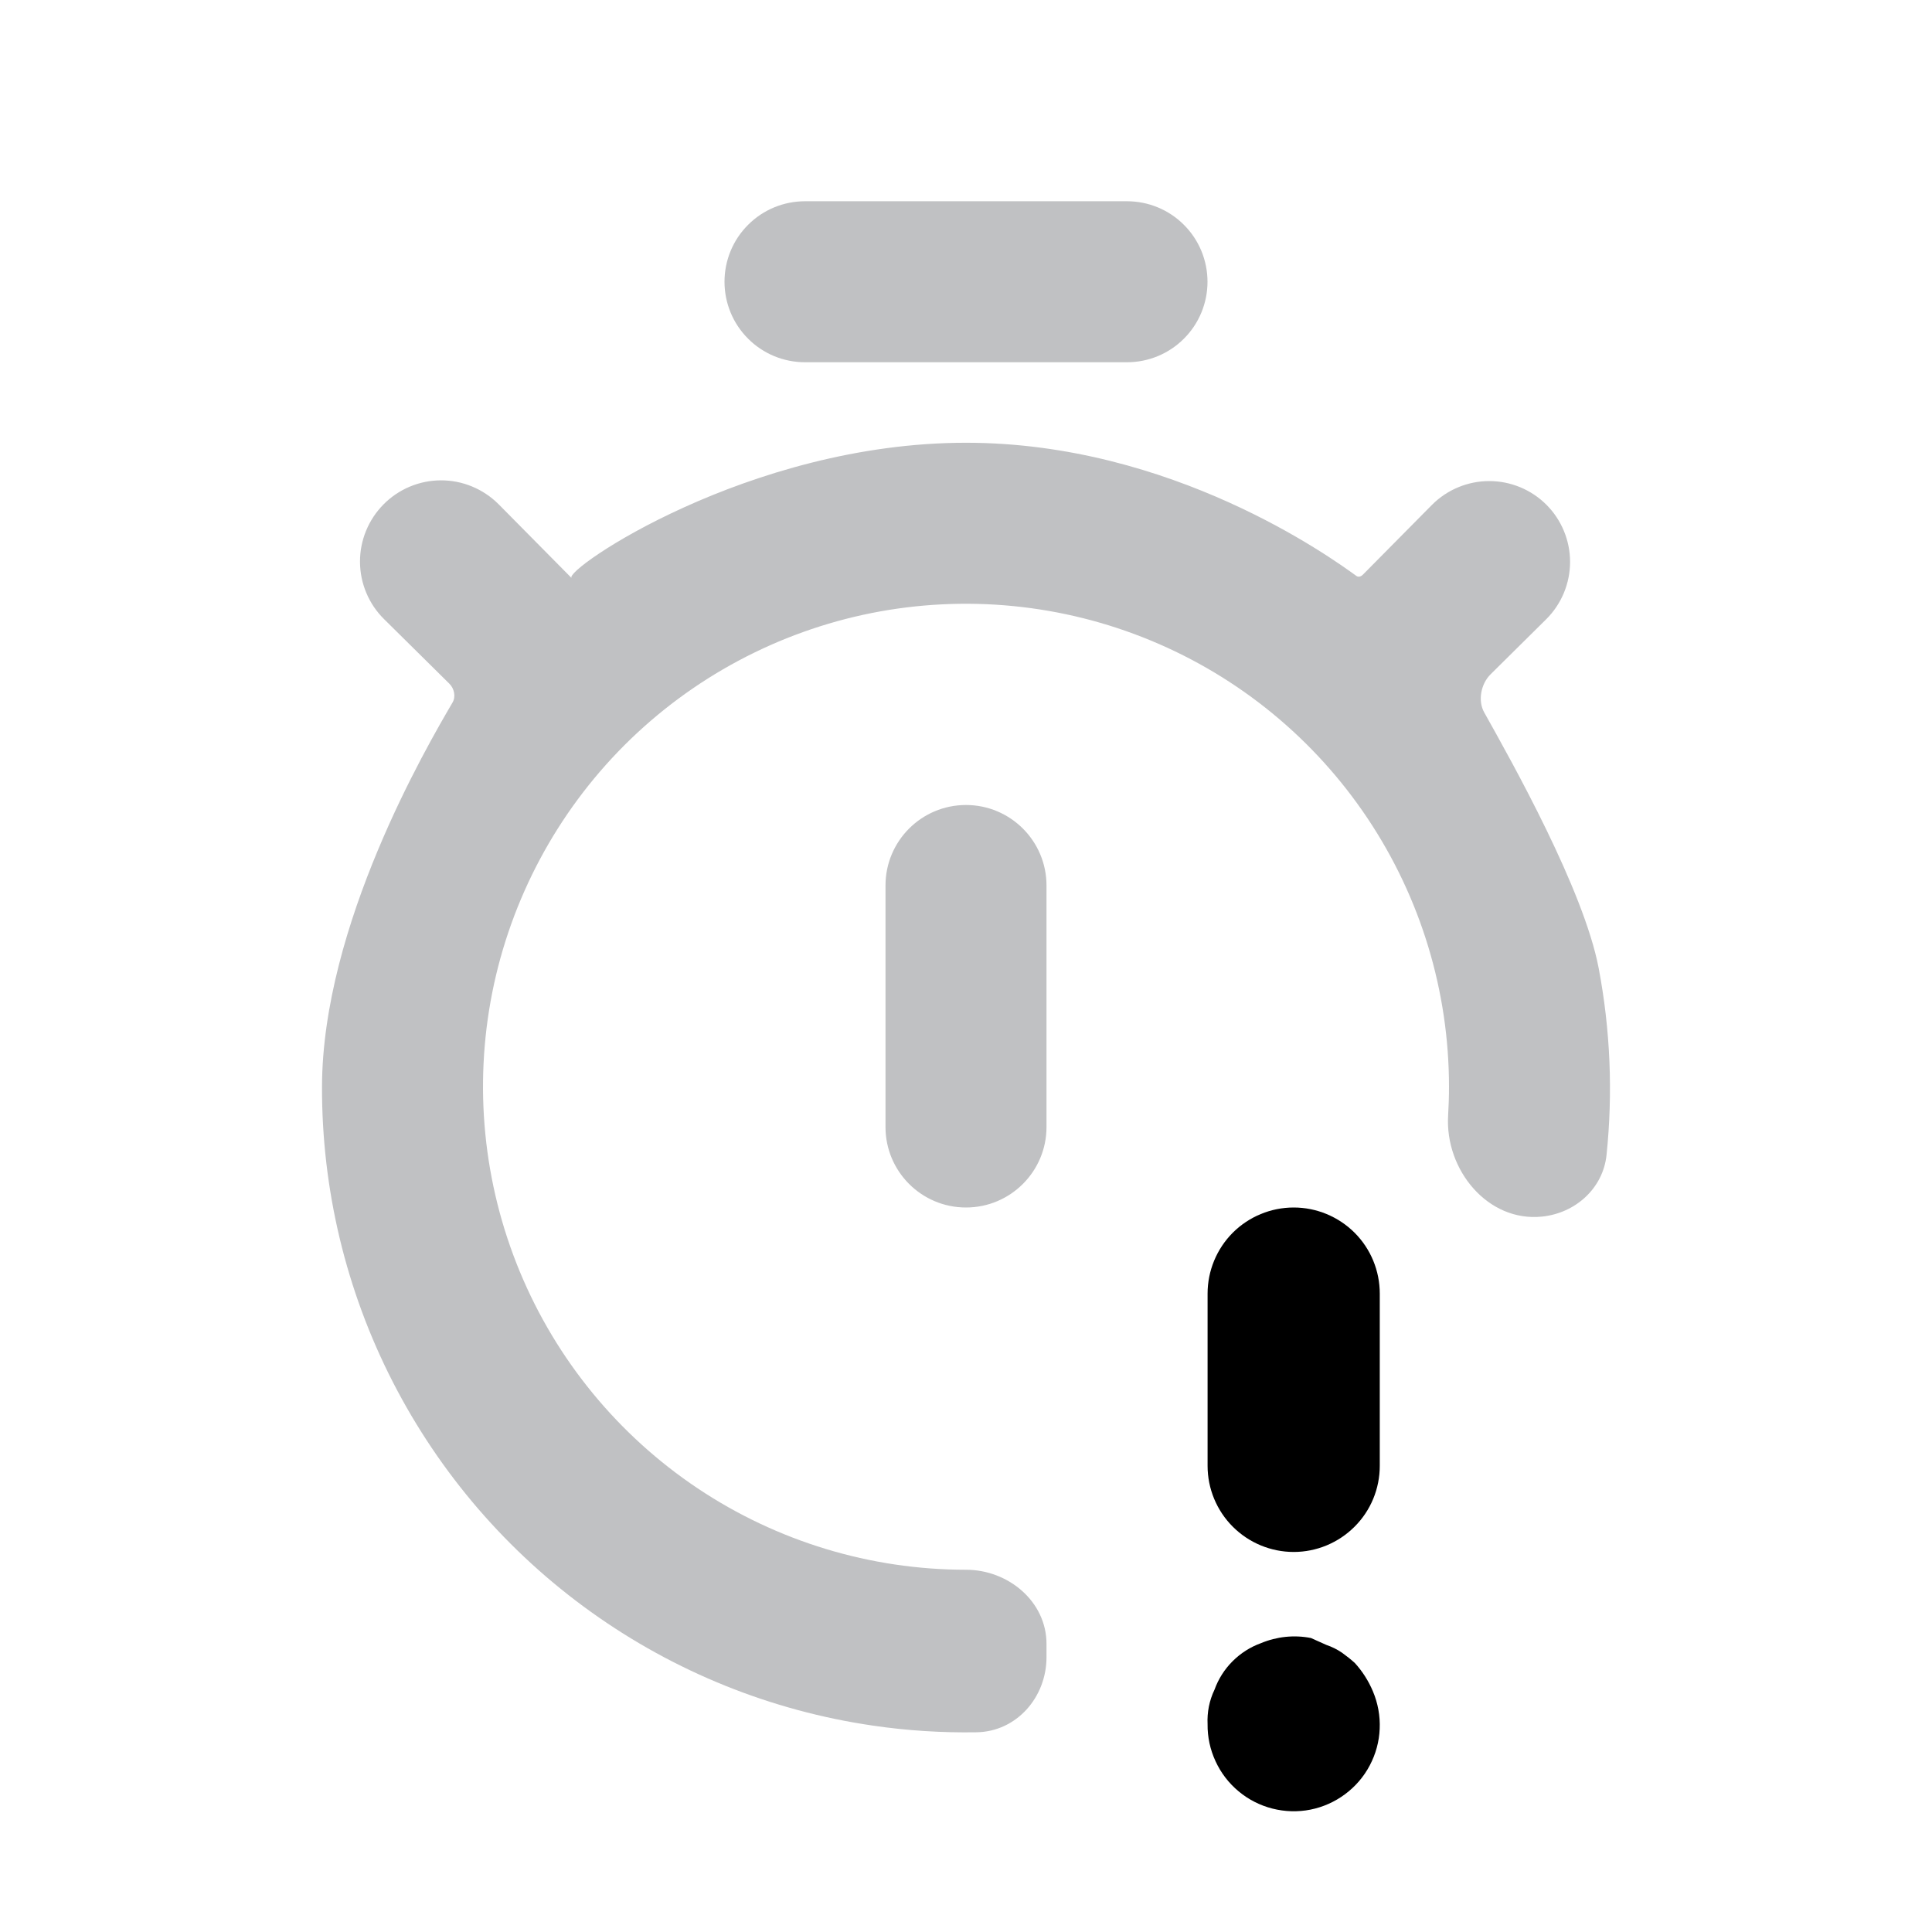 <svg width="24" height="24" viewBox="0 0 24 24" fill="none" xmlns="http://www.w3.org/2000/svg">
<path fill-rule="evenodd" clip-rule="evenodd" d="M18.517 8.376L19.21 7.69C19.398 7.502 19.504 7.246 19.504 6.98C19.504 6.714 19.398 6.458 19.21 6.27C19.022 6.082 18.766 5.976 18.5 5.976C18.234 5.976 17.978 6.082 17.79 6.27L16.933 7.136C16.909 7.161 16.877 7.174 16.849 7.154C16.531 6.924 14.561 5.5 12 5.5C9.294 5.5 7.001 7.079 7.1 7.18L6.19 6.26C6 6.072 5.744 5.966 5.476 5.967C5.209 5.968 4.953 6.075 4.765 6.265C4.577 6.455 4.471 6.711 4.472 6.979C4.473 7.246 4.58 7.502 4.77 7.69C4.914 7.833 5.371 8.285 5.582 8.493C5.642 8.552 5.665 8.653 5.622 8.726C5.301 9.276 4.005 11.49 4 13.5C3.997 14.775 4.298 16.033 4.88 17.168C5.462 18.303 6.306 19.283 7.343 20.025C8.38 20.768 9.58 21.252 10.842 21.436C11.27 21.499 11.701 21.526 12.131 21.519C12.629 21.511 13 21.084 13 20.586L13 20.421C13 19.895 12.526 19.5 12 19.5C10.813 19.5 9.653 19.148 8.667 18.489C7.68 17.829 6.911 16.892 6.457 15.796C6.003 14.7 5.884 13.493 6.115 12.329C6.347 11.166 6.918 10.097 7.757 9.257C8.597 8.418 9.666 7.847 10.829 7.615C11.993 7.384 13.2 7.503 14.296 7.957C15.393 8.411 16.33 9.18 16.989 10.167C17.648 11.153 18 12.313 18 13.5C18 13.62 17.996 13.739 17.989 13.858C17.949 14.534 18.483 15.183 19.156 15.113C19.571 15.07 19.914 14.762 19.957 14.347C20.037 13.575 20.005 12.793 19.859 12.025C19.674 11.055 18.787 9.474 18.438 8.851C18.355 8.704 18.397 8.494 18.517 8.376ZM10 4.5H14C14.265 4.5 14.52 4.395 14.707 4.207C14.895 4.02 15 3.765 15 3.5C15 3.235 14.895 2.98 14.707 2.793C14.52 2.605 14.265 2.5 14 2.5H10C9.735 2.5 9.48 2.605 9.293 2.793C9.105 2.98 9 3.235 9 3.5C9 3.765 9.105 4.02 9.293 4.207C9.48 4.395 9.735 4.5 10 4.5ZM12 10C11.447 10 11 10.448 11 11V14C11 14.552 11.447 15 12 15C12.552 15 13 14.552 13 14V11C13 10.448 12.552 10 12 10Z" fill="#C0C1C3"/>
<path d="M16.67 20.53C16.726 20.57 16.779 20.612 16.83 20.658C16.925 20.762 17.001 20.882 17.055 21.011C17.117 21.158 17.146 21.316 17.139 21.475C17.133 21.634 17.09 21.79 17.016 21.93C16.942 22.071 16.837 22.193 16.709 22.288C16.582 22.383 16.434 22.449 16.278 22.48C16.122 22.511 15.961 22.506 15.807 22.467C15.653 22.428 15.509 22.355 15.387 22.253C15.264 22.151 15.166 22.023 15.1 21.879C15.033 21.735 14.999 21.577 15.001 21.418C14.994 21.27 15.023 21.123 15.087 20.99C15.135 20.857 15.211 20.737 15.311 20.637C15.411 20.537 15.531 20.46 15.664 20.412C15.86 20.33 16.076 20.307 16.285 20.348L16.477 20.434C16.545 20.457 16.61 20.489 16.67 20.53Z" fill="currentColor"/>
<path d="M15.314 15.313C15.515 15.113 15.787 15 16.071 15C16.354 15 16.626 15.113 16.827 15.313C17.028 15.514 17.14 15.786 17.14 16.07V18.209C17.14 18.493 17.028 18.765 16.827 18.965C16.626 19.166 16.354 19.279 16.071 19.279C15.787 19.279 15.515 19.166 15.314 18.965C15.114 18.765 15.001 18.493 15.001 18.209V16.07C15.001 15.786 15.114 15.514 15.314 15.313Z" fill="currentColor"/>
</svg>
